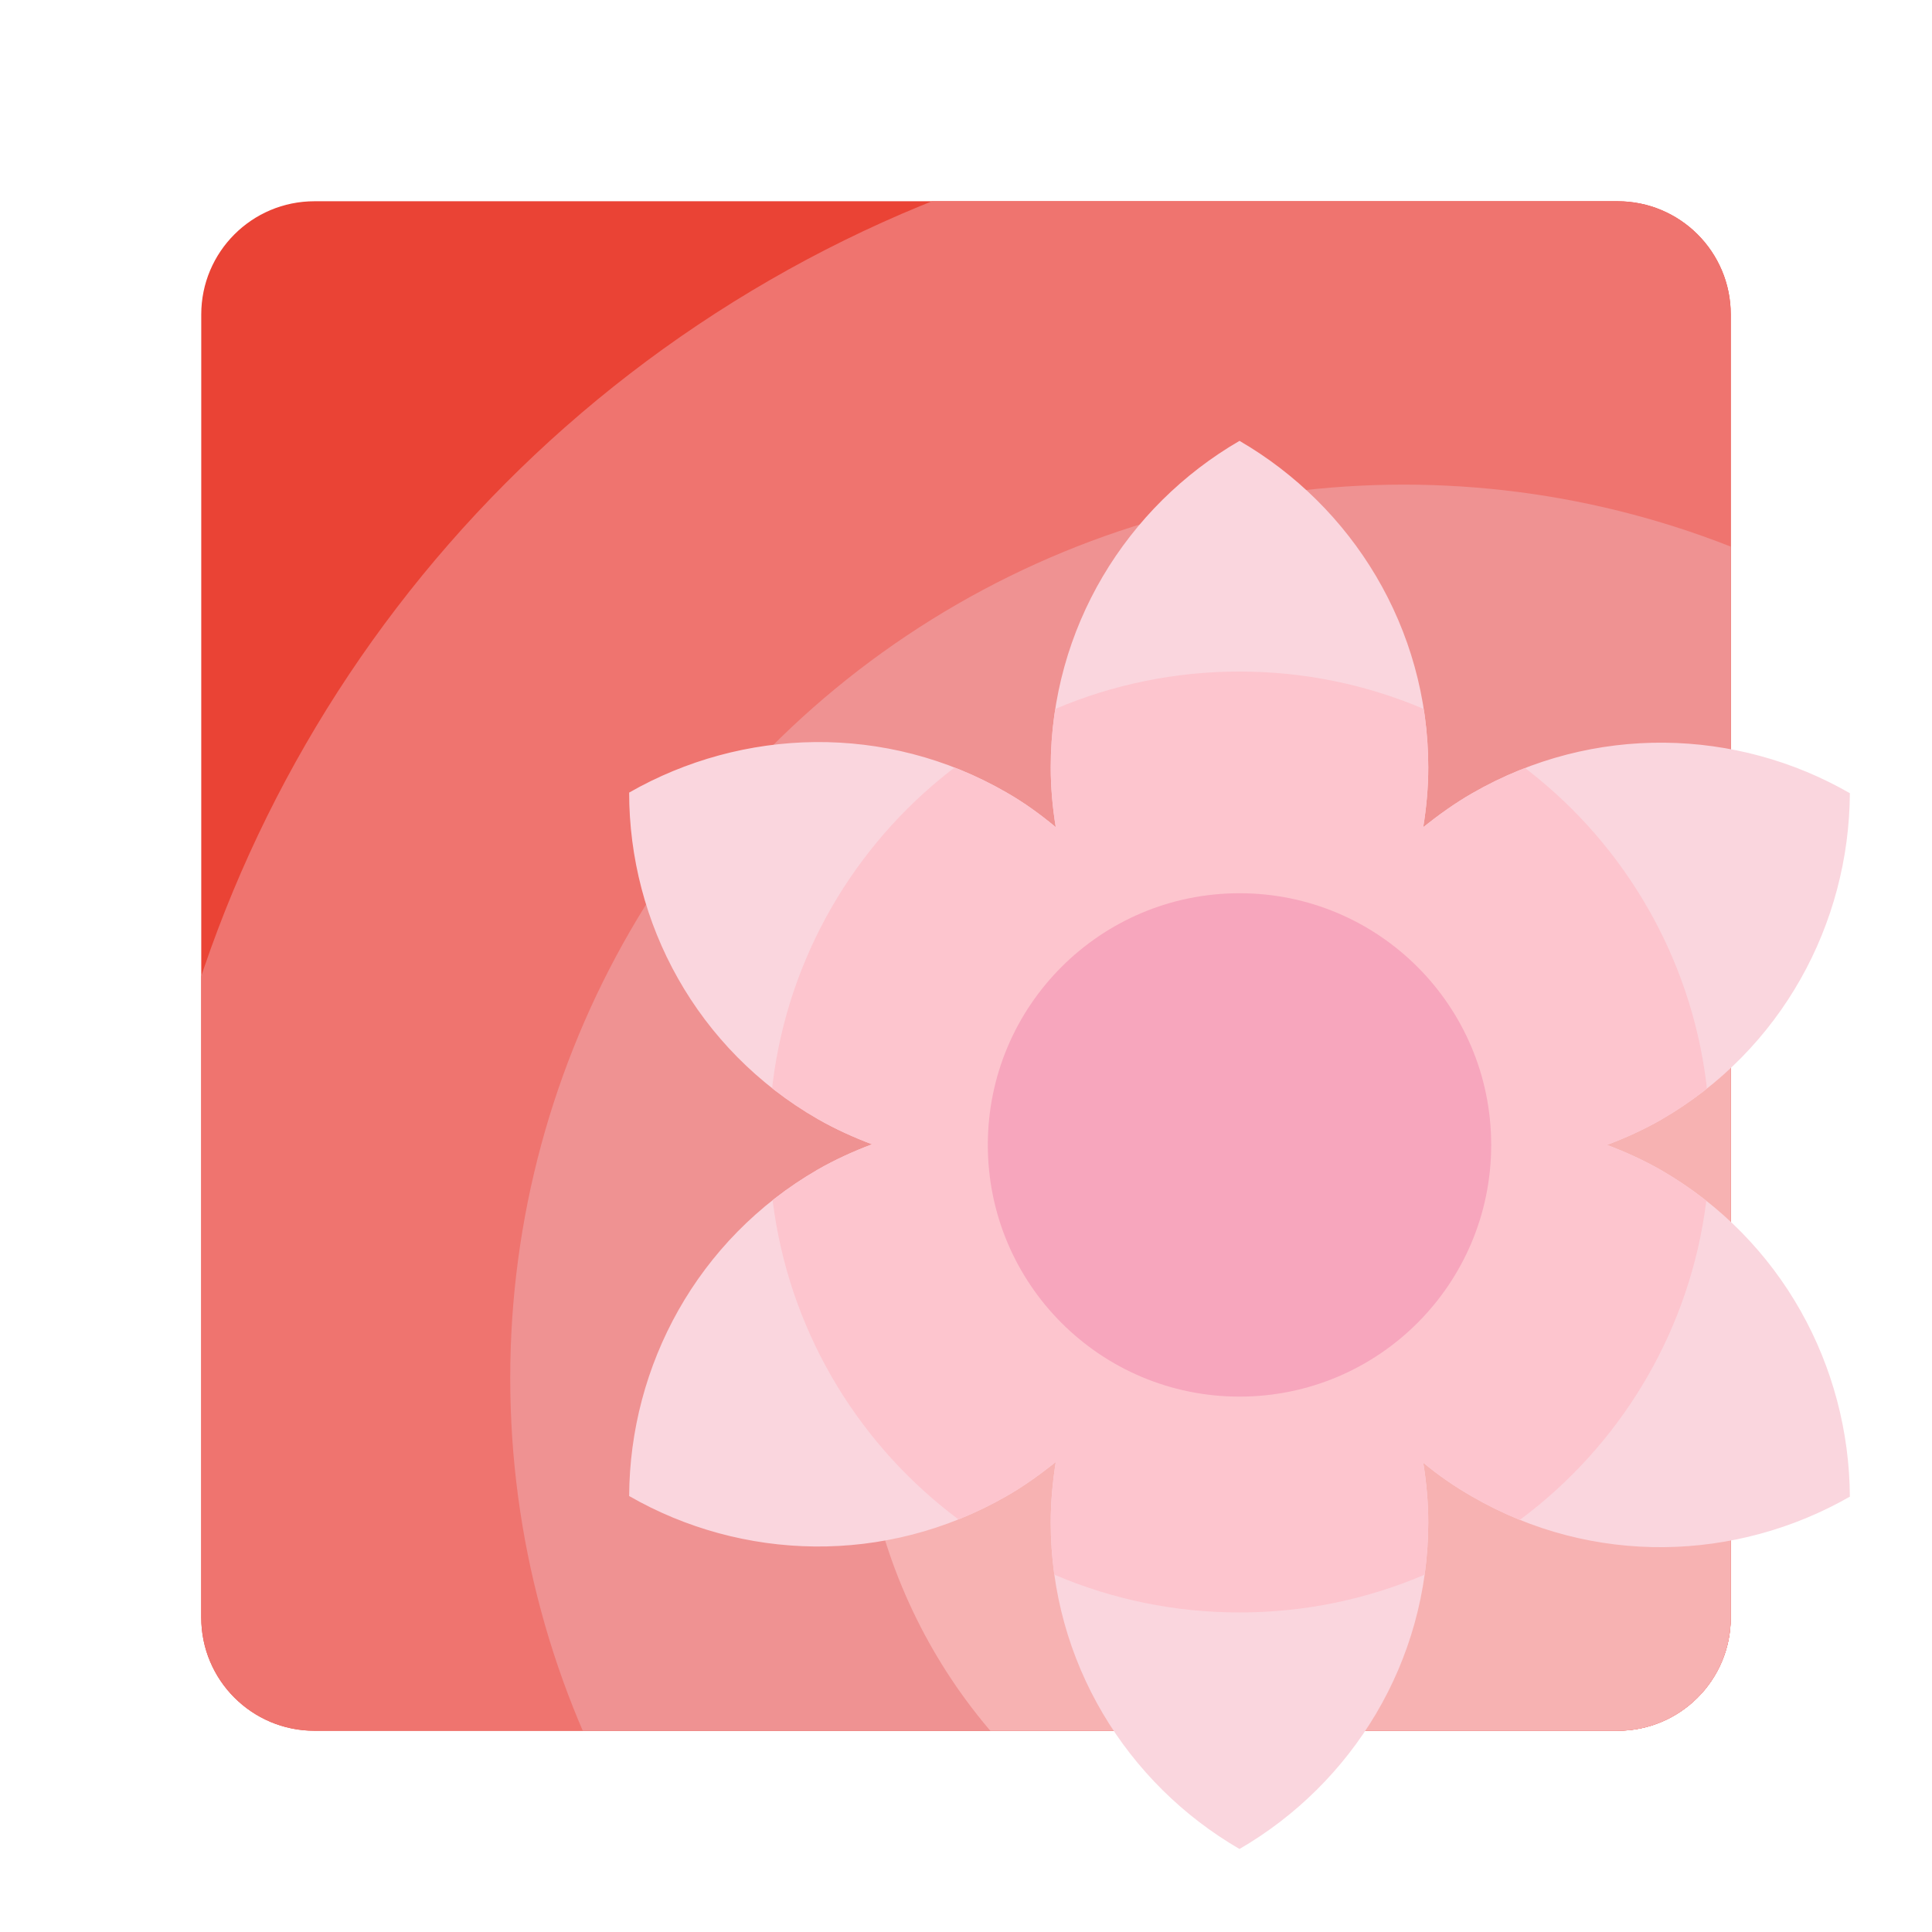 <?xml version="1.0" encoding="utf-8"?>
<!-- Generator: Adobe Illustrator 16.0.0, SVG Export Plug-In . SVG Version: 6.00 Build 0)  -->
<!DOCTYPE svg PUBLIC "-//W3C//DTD SVG 1.1//EN" "http://www.w3.org/Graphics/SVG/1.1/DTD/svg11.dtd">
<svg version="1.1" id="图层_3" xmlns="http://www.w3.org/2000/svg" xmlns:xlink="http://www.w3.org/1999/xlink" x="0px" y="0px"
	 width="192px" height="192px" viewBox="0 0 192 192" enable-background="new 0 0 192 192" xml:space="preserve">
<g id="kity_g_4">
</g>
<path id="kity_path_5" display="none" d="M11.725,78.485h1.401v86.863h-1.401V78.485z"/>
<g id="kity_g_98">
	<g id="kity_g_100">
		<path id="kity_path_101" fill="none" d="M70.28,50.465L70.28,50.465L70.28,50.465L70.28,50.465z"/>
		<g id="kity_g_102">
		</g>
	</g>
</g>
<g id="kity_g_84" transform="matrix( 0.66 0 0 0.66 0 0 )">
	<path id="kity_path_85" d="M-148.884,90.262L-148.884,90.262L-148.884,90.262L-148.884,90.262z"/>
	<g id="kity_g_86">
	</g>
</g>
<path fill="#EA4335" d="M160.75,20H31.25C25.034,20,20,25.035,20,31.25v129.5c0,6.216,5.034,11.25,11.25,11.25h129.5
	c6.216,0,11.25-5.034,11.25-11.25V31.25C172,25.035,166.966,20,160.75,20z"/>
<g>
	<defs>
		<path id="SVGID_1_" d="M160.75,20H31.25C25.034,20,20,25.035,20,31.25v129.5c0,6.216,5.034,11.25,11.25,11.25h129.5
			c6.216,0,11.25-5.034,11.25-11.25V31.25C172,25.035,166.966,20,160.75,20z"/>
	</defs>
	<clipPath id="SVGID_2_">
		<use xlink:href="#SVGID_1_"  overflow="visible"/>
	</clipPath>
	<g clip-path="url(#SVGID_2_)">
		<circle fill="#EF746F" cx="139.5" cy="136.956" r="126"/>
		<circle fill="#EF9292" cx="139.5" cy="136.956" r="88.794"/>
		<circle fill="#F7B2B2" cx="139.5" cy="136.956" r="54"/>
	</g>
</g>
<g>
	<path fill="#FAD6DE" d="M165.077,116.284c-1.752-1.001-3.565-1.818-5.38-2.503c1.814-0.685,3.628-1.502,5.38-2.503
		c12.007-6.938,18.692-19.505,18.76-32.451c-11.193-6.442-25.452-6.943-37.518,0c-1.754,1.002-3.378,2.187-4.88,3.376
		c0.316-1.934,0.5-3.939,0.5-5.941c0-13.88-7.565-25.952-18.759-32.45c-11.193,6.498-18.759,18.57-18.759,32.45
		c0,2.002,0.184,4.007,0.499,5.941c-1.502-1.251-3.125-2.436-4.877-3.437c-12.007-6.943-26.266-6.442-37.519,0
		c0,12.939,6.692,25.513,18.758,32.45c1.753,1.002,3.567,1.813,5.38,2.503c-1.813,0.685-3.627,1.502-5.38,2.504
		c-12.005,6.938-18.692,19.506-18.758,32.45c11.193,6.436,25.451,6.938,37.519,0c1.752-1.001,3.375-2.187,4.877-3.377
		c-0.315,1.997-0.499,4.001-0.499,6.003c0,13.881,7.565,25.953,18.759,32.45c11.193-6.497,18.759-18.569,18.759-32.45
		c0-2.002-0.184-4.006-0.5-5.941c1.502,1.252,3.126,2.375,4.88,3.377c12.005,6.943,26.262,6.442,37.518,0
		C183.77,135.79,177.084,123.223,165.077,116.284z"/>
	<g>
		<defs>
			<path id="SVGID_3_" d="M165.077,116.284c-1.752-1.001-3.565-1.818-5.38-2.503c1.814-0.685,3.628-1.502,5.38-2.503
				c12.007-6.938,18.692-19.505,18.76-32.451c-11.193-6.442-25.452-6.943-37.518,0c-1.754,1.002-3.378,2.187-4.88,3.376
				c0.316-1.934,0.5-3.939,0.5-5.941c0-13.88-7.565-25.952-18.759-32.45c-11.193,6.498-18.759,18.57-18.759,32.45
				c0,2.002,0.184,4.007,0.499,5.941c-1.502-1.251-3.125-2.436-4.877-3.437c-12.007-6.943-26.266-6.442-37.519,0
				c0,12.939,6.692,25.513,18.758,32.45c1.753,1.002,3.567,1.813,5.38,2.503c-1.813,0.685-3.627,1.502-5.38,2.504
				c-12.005,6.938-18.692,19.506-18.758,32.45c11.193,6.436,25.451,6.938,37.519,0c1.752-1.001,3.375-2.187,4.877-3.377
				c-0.315,1.997-0.499,4.001-0.499,6.003c0,13.881,7.565,25.953,18.759,32.45c11.193-6.497,18.759-18.569,18.759-32.45
				c0-2.002-0.184-4.006-0.5-5.941c1.502,1.252,3.126,2.375,4.88,3.377c12.005,6.943,26.262,6.442,37.518,0
				C183.77,135.79,177.084,123.223,165.077,116.284z"/>
		</defs>
		<clipPath id="SVGID_4_">
			<use xlink:href="#SVGID_3_"  overflow="visible"/>
		</clipPath>
		<path clip-path="url(#SVGID_4_)" fill="#FDC5CE" d="M123.181,160.244c-25.832,0-46.753-20.921-46.753-46.755
			c0-25.829,20.921-46.752,46.753-46.752c25.831,0,46.752,20.923,46.752,46.752C169.933,139.323,149.012,160.244,123.181,160.244z"
			/>
	</g>
	<path fill="#F7A6BD" d="M123.181,138.794c-13.819,0-25.012-11.193-25.012-25.013s11.192-25.012,25.012-25.012
		s25.012,11.193,25.012,25.012S137,138.794,123.181,138.794z"/>
</g>
</svg>
